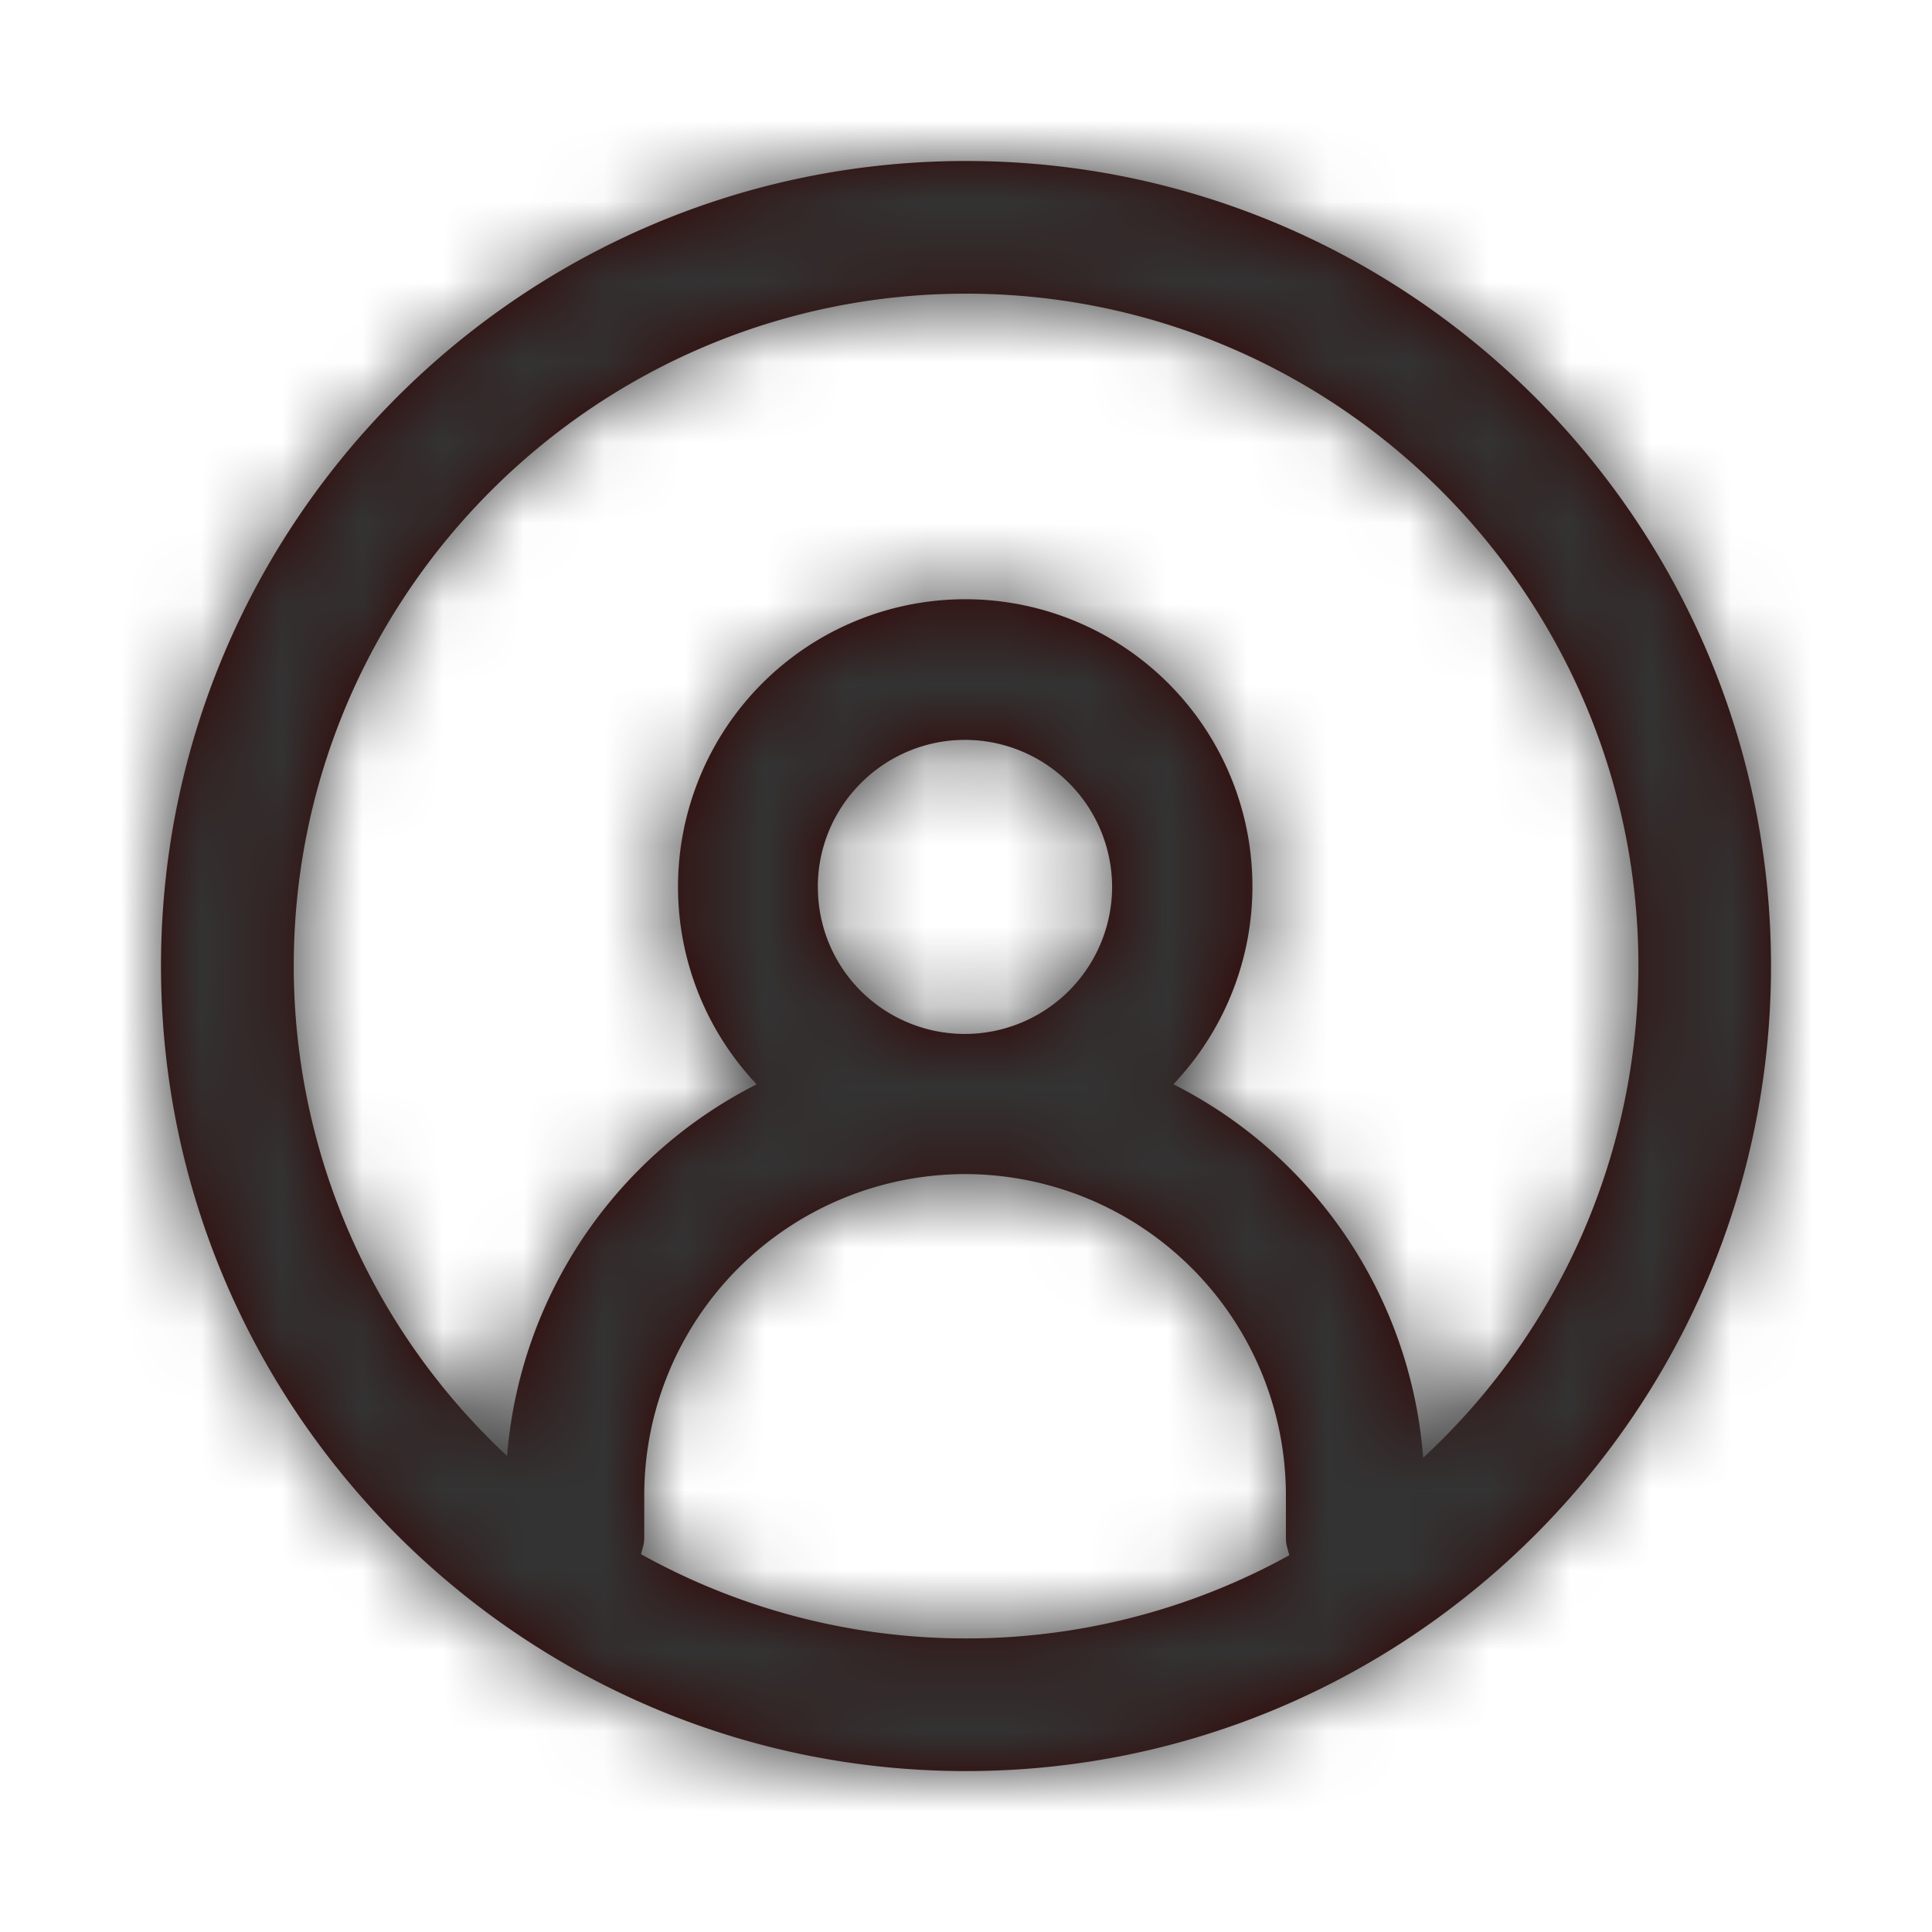 <svg xmlns="http://www.w3.org/2000/svg" xmlns:xlink="http://www.w3.org/1999/xlink" viewBox="0 0 24 24"><defs><path id="a" d="M17.679 18.109a5.68 5.68 0 00-3.103-4.64 3.567 3.567 0 10-5.959-3.615A3.568 3.568 0 009.4 13.47a5.68 5.68 0 00-3.101 4.616 8.32 8.32 0 01-2.65-6.085c0-4.606 3.747-8.353 8.352-8.353 4.606 0 8.352 3.747 8.352 8.353a8.325 8.325 0 01-2.674 6.108m-7.52-7.09c0-1.008.821-1.828 1.83-1.828a1.83 1.83 0 011.826 1.829 1.83 1.83 0 01-3.12 1.292 1.819 1.819 0 01-.535-1.292m-2.197 8.287c.016-.066.04-.128.04-.197v-.54a3.99 3.99 0 013.986-3.985 3.99 3.99 0 013.985 3.985v.54c0 .075.025.142.042.21a8.293 8.293 0 01-4.015 1.033 8.295 8.295 0 01-4.038-1.046M12 2C6.487 2 2 6.487 2 12c0 5.515 4.487 10.001 10 10.001 5.515 0 10-4.486 10-10S17.515 2 12 2"/></defs><g fill="none" fill-rule="evenodd"><path d="M0 0h24v24H0z"/><mask id="b" fill="#fff"><use xlink:href="#a"/></mask><use fill="#300" xlink:href="#a"/><g fill="#333" mask="url(#b)"><path d="M0 0h23v24H0z"/></g></g></svg>